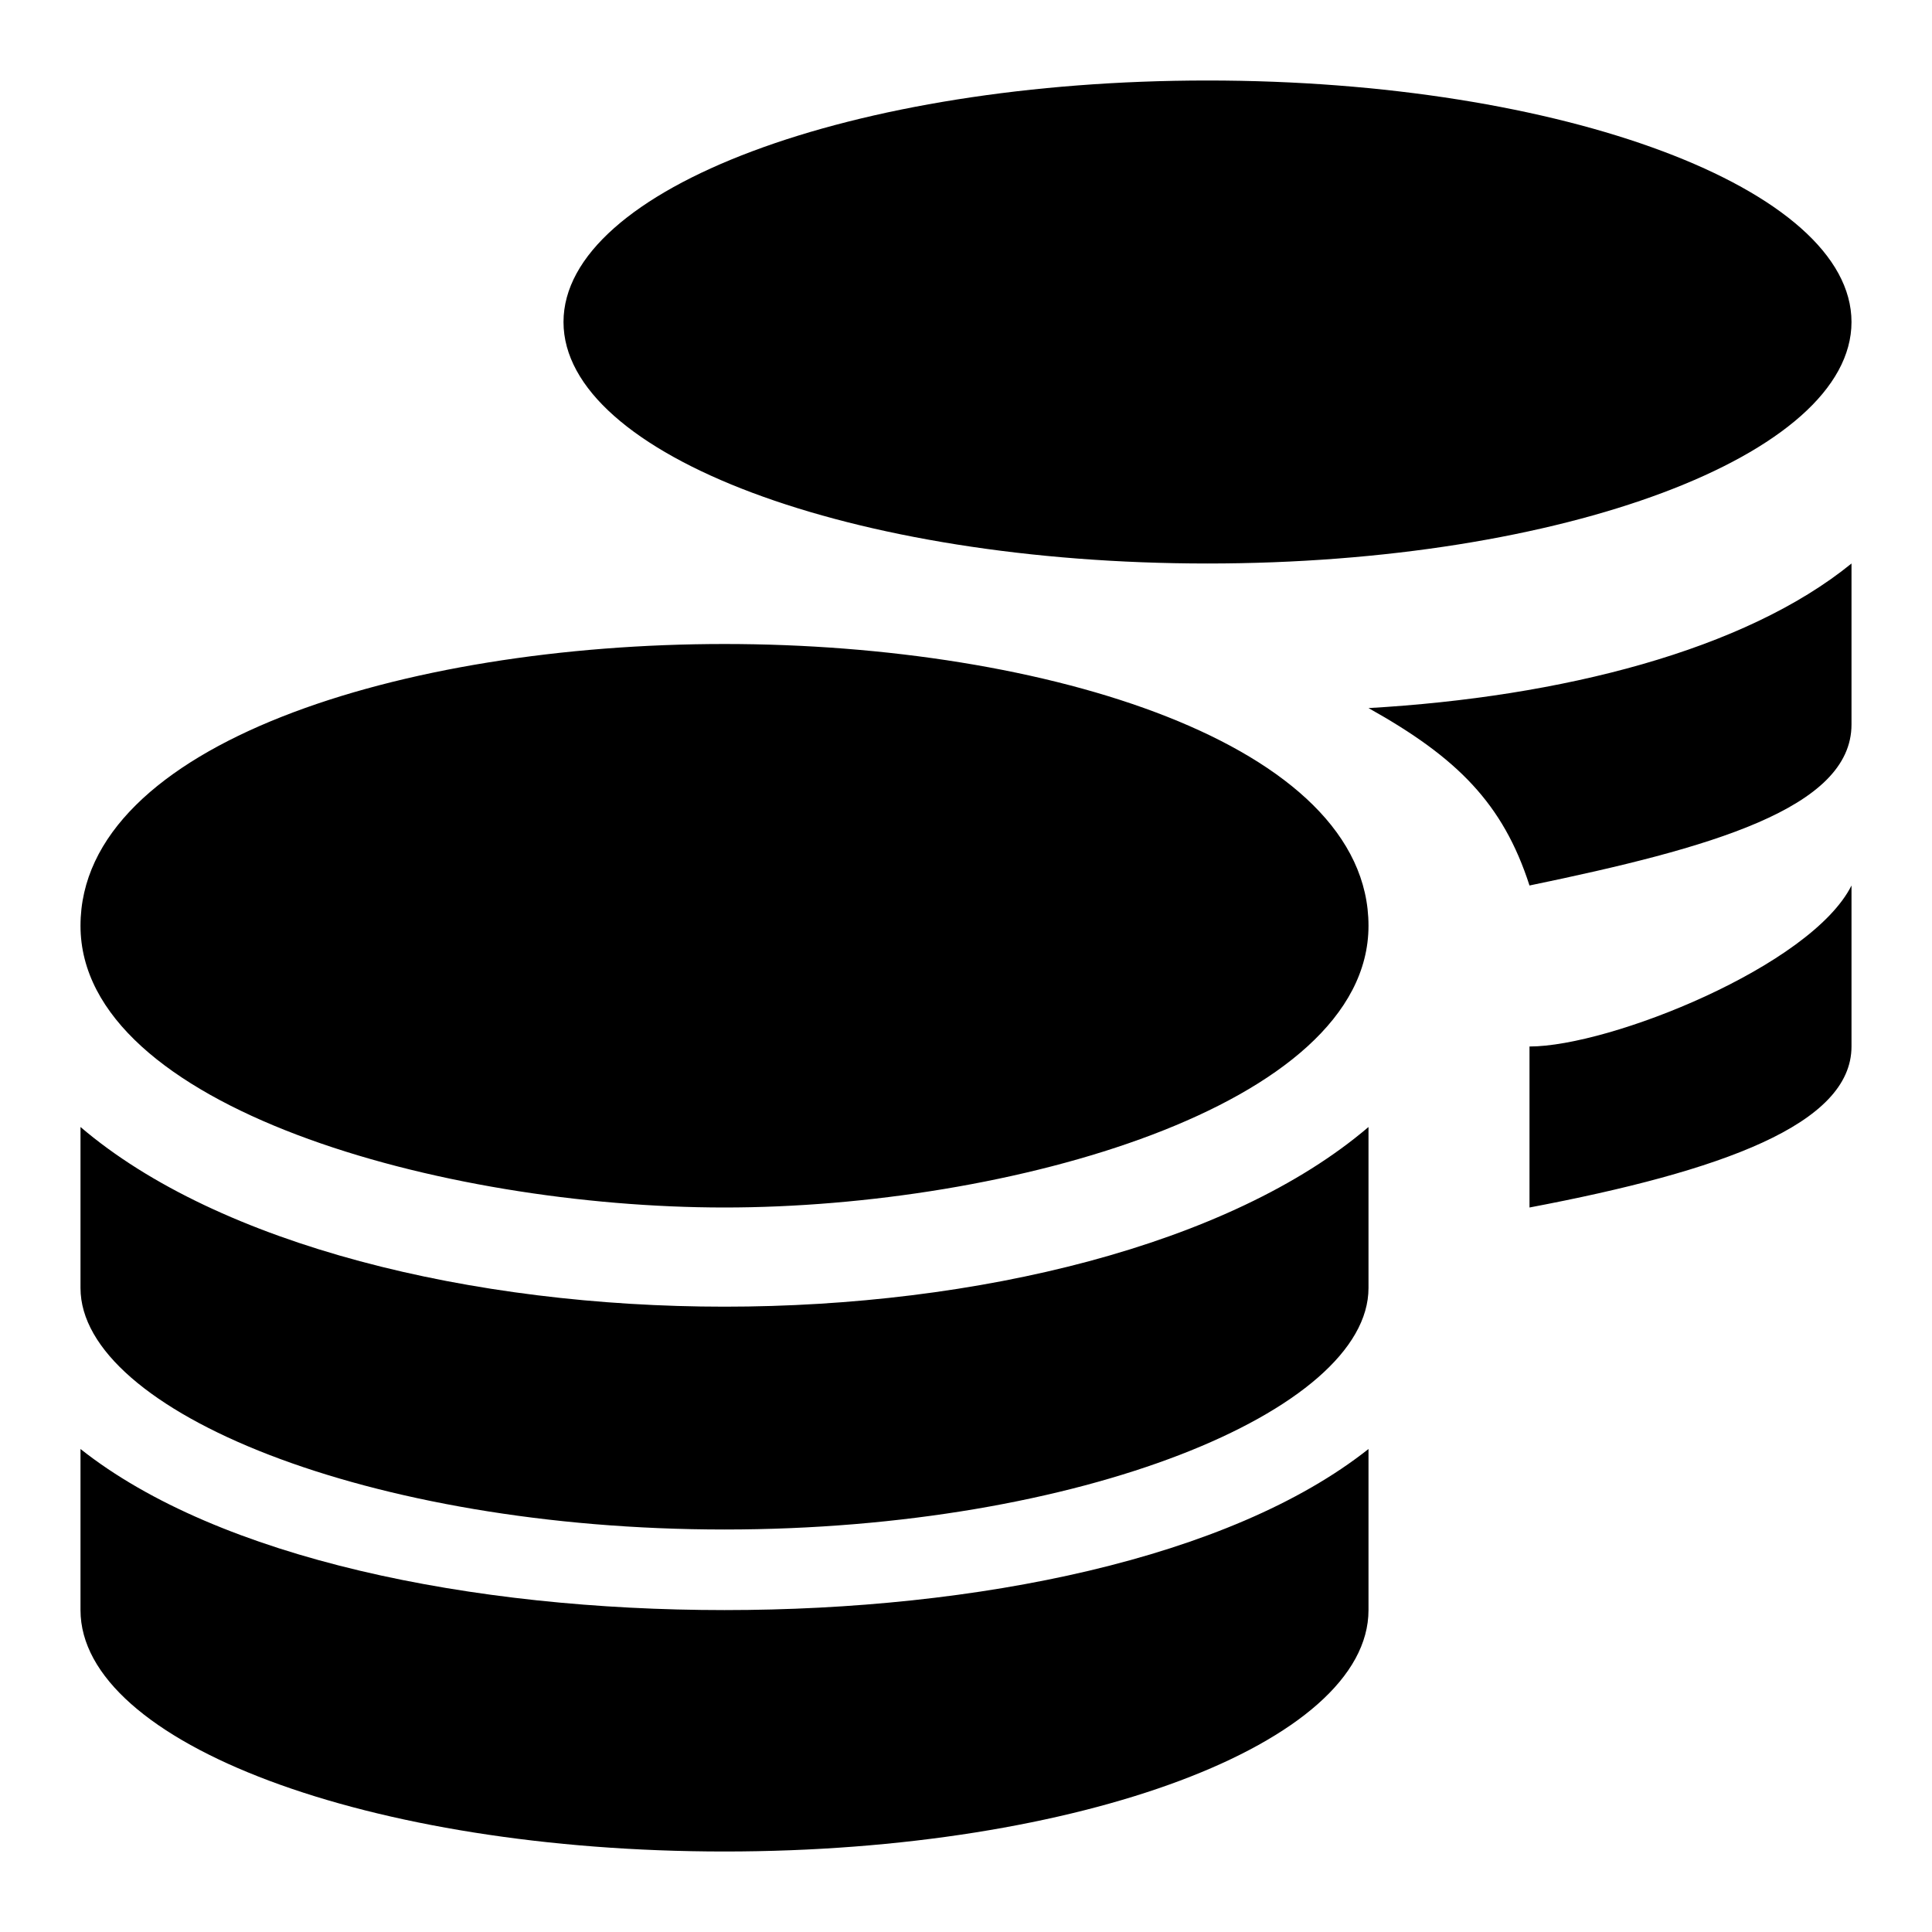 <?xml version="1.0" encoding="UTF-8" ?>
<svg
  width="48px"
  height="48px"
  viewBox="0 0 48 48"
  version="1.1"
  xmlns="http://www.w3.org/2000/svg"
  xmlns:xlink="http://www.w3.org/1999/xlink"
>
    <title>EC/Icons/General/2XL_48x48px/Icon-Budget</title>
    <g
    id="EC/Icons/General/2XL_48x48px/Icon-Budget"
    stroke="none"
    stroke-width="1"
  >
        <path
      d="M30,14 C38.833,14 46,11.309 46,8 C46,4.691 38.833,2 30,2 C21.167,2 14,4.691 14,8 C14,11.309 21.167,14 30,14 Z M38,22 C42.48,21.072 46,20.088 46,18 L46,14 C43.349,16.157 38.794,17.317 34,17.592 C36.203,18.821 37.343,19.963 38,22 Z M18,30 C25,30 34,27.512 34,23 C34,18.488 26,16 18,16 C10,16 2,18.488 2,23 C2,27.512 11,30 18,30 Z M38,30 C42.775,29.095 46,27.933 46,26 L46,22 C45,24 40,26 38,26 L38,30 Z M18,38 C26.833,38 34,35.054 34,32 L34,28 C30.558,30.941 24.258,32.464 18,32.464 C11.742,32.464 5.442,30.941 2,28 L2,32 C2,35.054 9.167,38 18,38 Z M18,46 C26.833,46 34,43.31 34,40.002 L34,36 C30.558,38.727 24.267,40.002 18,40.002 C11.733,40.002 5.442,38.727 2,36 L2,40.002 C2,43.31 9.167,46 18,46 Z"
      id="c"
    />
    </g>
</svg>
